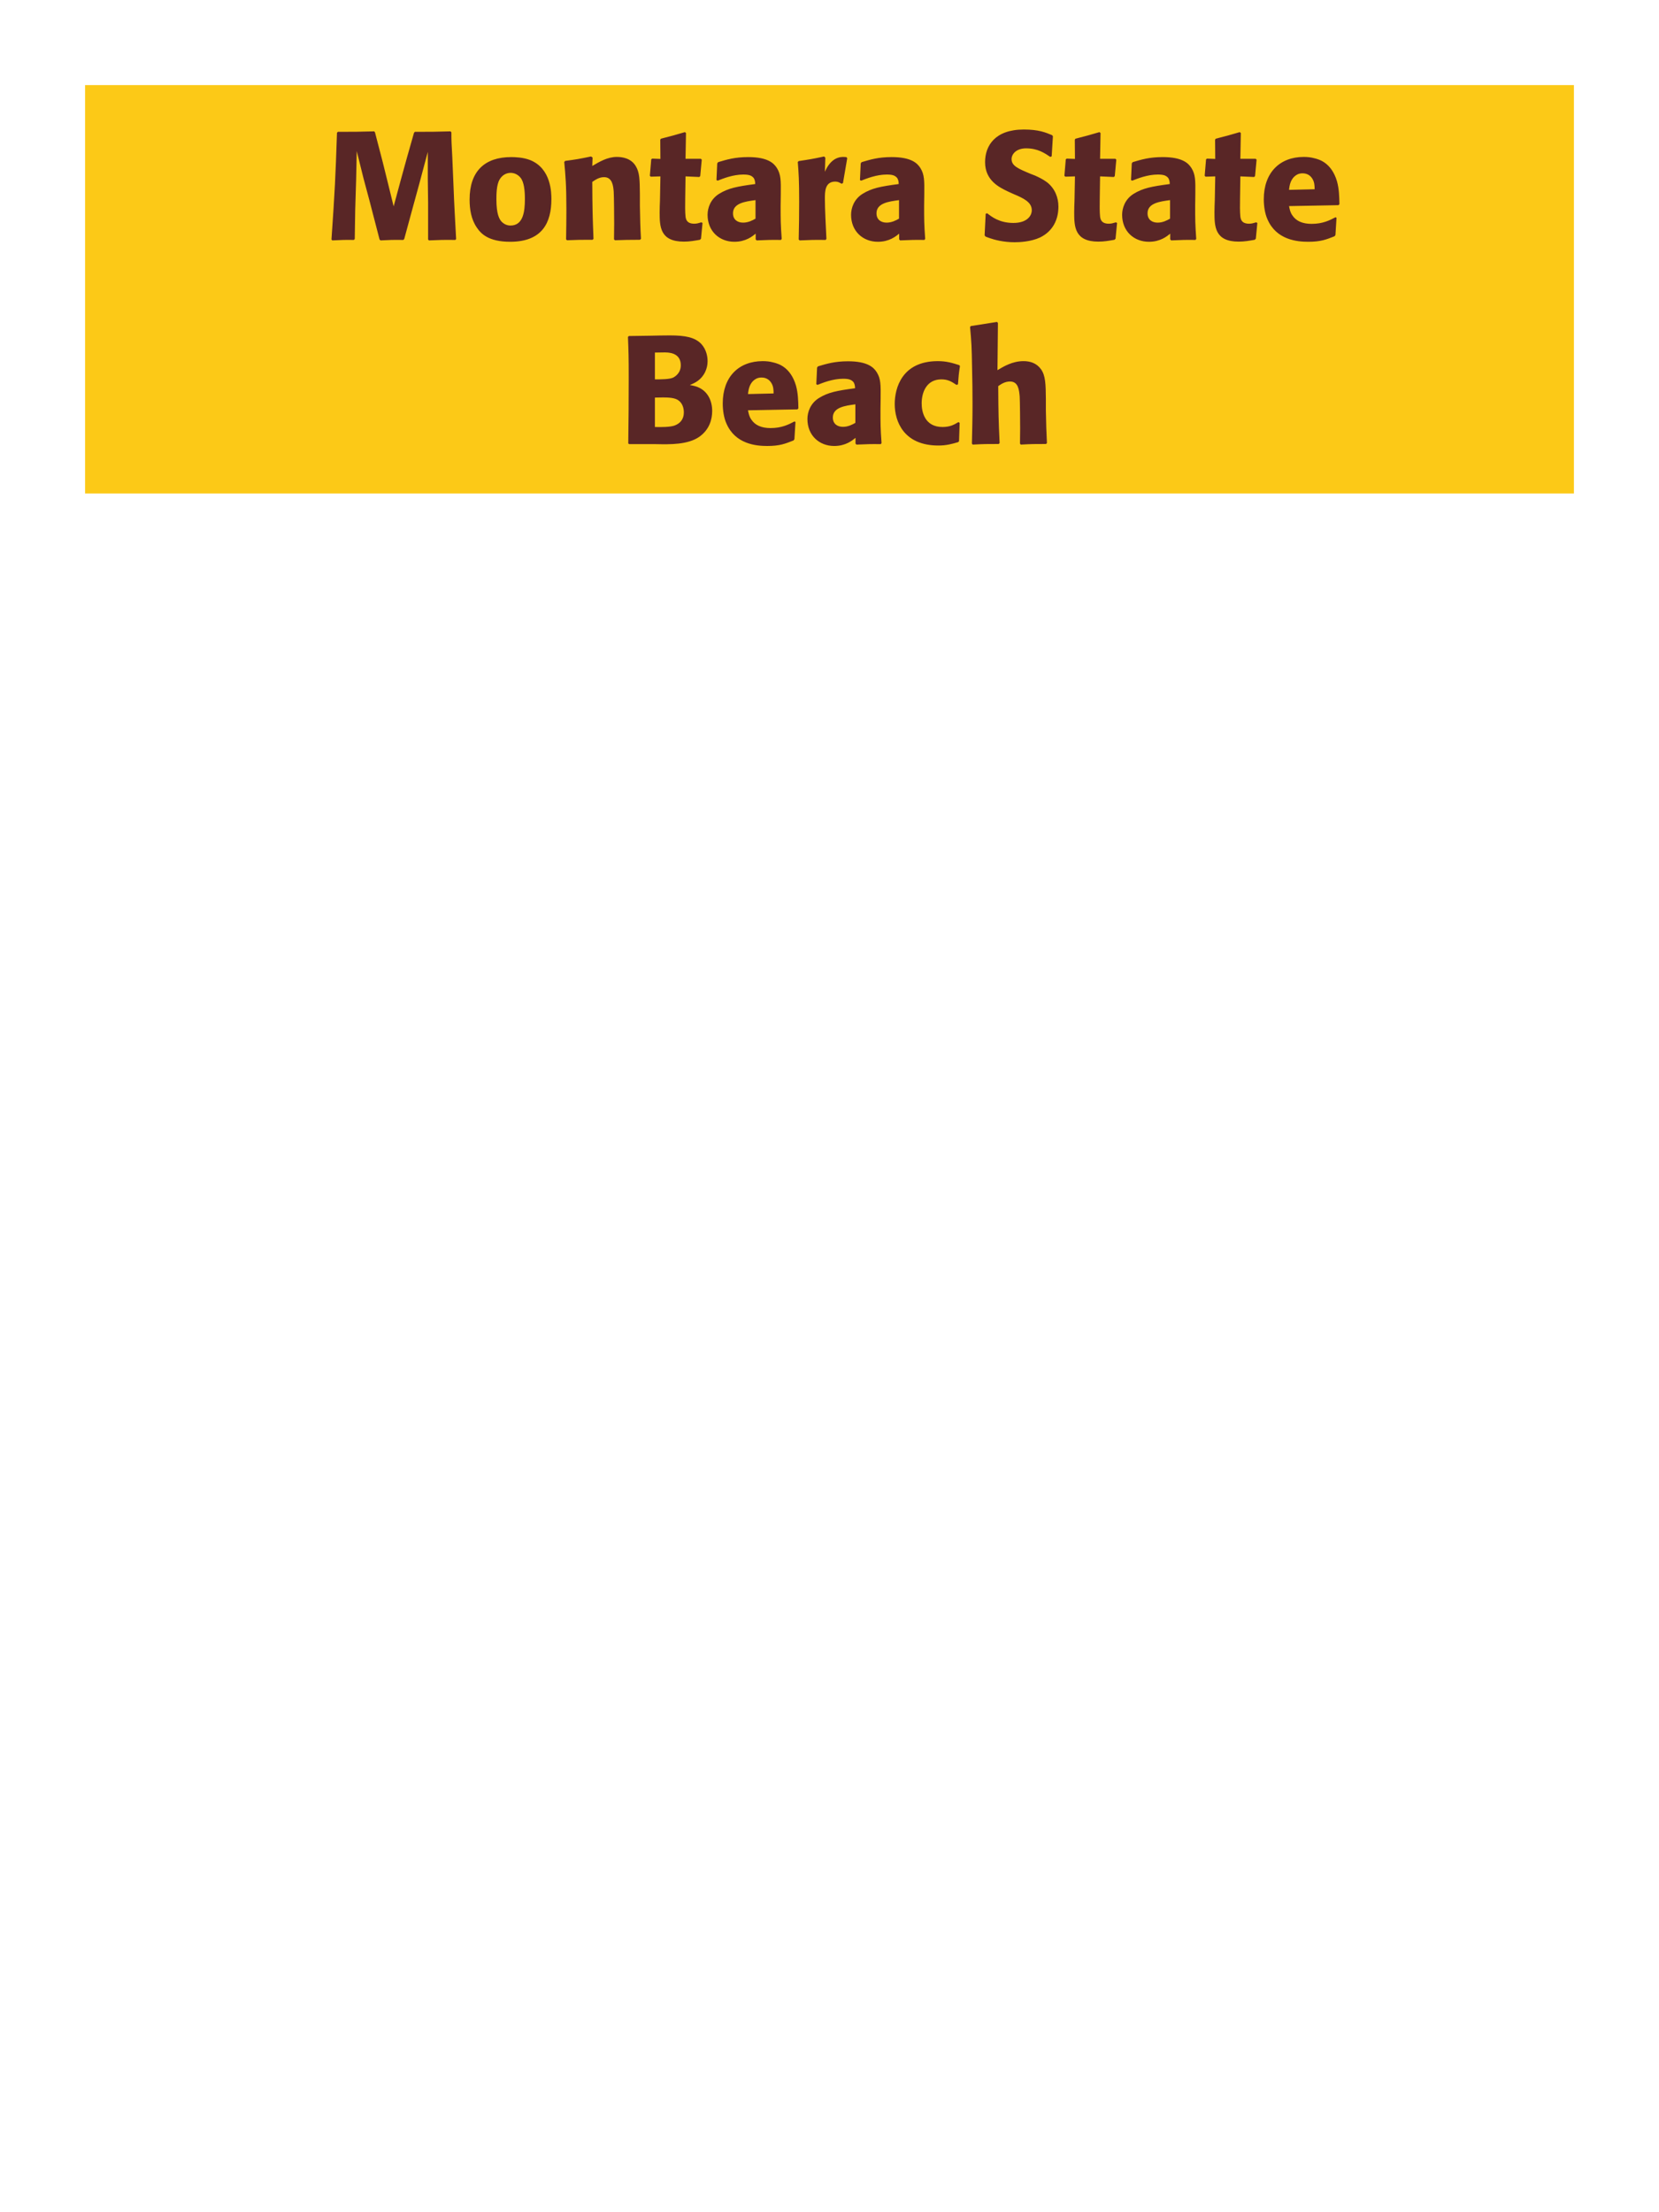 <?xml version="1.0" encoding="UTF-8"?>
<svg xmlns="http://www.w3.org/2000/svg" xmlns:xlink="http://www.w3.org/1999/xlink" width="975" height="1300" viewBox="0 0 975 1300">
<path fill-rule="nonzero" fill="rgb(98.824%, 78.824%, 9.02%)" fill-opacity="1" d="M 50 50 L 925 50 L 925 290 L 50 290 Z M 50 50 "/>
<path fill-rule="nonzero" fill="rgb(34.902%, 14.902%, 14.902%)" fill-opacity="1" d="M 264.738 77.191 C 255.379 77.461 253.848 77.461 243.859 77.461 L 243.32 78 L 239.18 92.578 L 235.578 105.629 L 231.348 121.289 L 227.387 105.18 L 224.867 95.012 L 220.367 77.73 L 219.918 77.191 C 210.289 77.461 208.668 77.461 198.59 77.461 L 198.047 78 C 197.148 104.91 196.789 111.84 194.809 140.73 L 195.258 141.27 C 201.02 141 202.73 140.91 207.949 141 L 208.488 140.461 L 208.758 123.27 L 209.297 105.809 L 209.66 88.801 L 213.617 104.73 L 217.039 117.512 L 223.07 140.73 L 223.609 141.27 C 229.188 141 230.719 140.91 237.02 141 L 237.559 140.461 L 242.777 121.289 L 246.379 108.148 L 251.418 89.25 L 251.418 105.359 L 251.598 119.129 L 251.598 140.73 L 252.047 141.27 C 258.258 141 260.688 140.91 267.617 141 L 268.07 140.461 C 267.527 130.199 266.898 119.852 266.539 109.5 C 266.27 103.828 266.09 98.16 265.82 92.488 C 265.367 84.121 265.277 83.039 265.277 77.73 Z M 324.051 117.059 C 324.051 113.551 324.051 98.969 311.449 94.02 C 307.488 92.488 302.809 92.309 300.469 92.309 C 284.809 92.309 275.988 100.68 275.988 117.238 C 275.988 123 276.891 128.852 280.219 133.711 C 282.559 137.219 286.969 142.078 299.84 142.078 C 318.918 142.078 324.051 130.559 324.051 117.059 M 308.48 116.969 C 308.48 124.352 307.488 132.539 300.02 132.539 C 297.68 132.539 296.059 131.461 294.98 130.469 C 293.449 128.941 291.738 125.879 291.738 117.148 C 291.738 114.539 291.738 108.781 293.539 105.629 C 294.891 103.199 297.23 101.578 300.109 101.578 C 302.629 101.578 304.699 102.93 305.871 104.371 C 308.031 106.98 308.48 112.109 308.48 116.969 Z M 376.699 140.371 C 376.25 132.449 376.25 129.93 376.07 121.109 L 376.07 114.09 C 375.98 105.449 375.891 101.309 373.641 97.621 C 370.848 92.941 365.719 92.219 362.48 92.219 C 356.988 92.219 352.219 95.102 348.078 97.531 L 348.258 92.578 L 347.359 91.949 C 340.43 93.391 338.898 93.66 332.148 94.559 L 331.609 95.191 C 332.328 103.02 332.871 108.691 332.871 123.359 C 332.871 129.121 332.777 134.879 332.688 140.641 L 333.23 141.18 C 339.711 140.91 341.059 140.91 348.258 140.91 L 348.801 140.371 C 348.258 126.512 348.168 123 348.078 106.891 C 349.969 105.629 352.129 104.102 355.008 104.102 C 359.961 104.102 360.41 109.41 360.68 112.648 C 360.859 115.621 360.949 127.949 360.949 131.371 C 360.949 134.43 360.859 137.578 360.859 140.641 L 361.398 141.18 C 367.34 141 368.871 140.91 376.07 140.91 Z M 412.16 130.648 C 410.629 131.102 409.547 131.461 408.02 131.461 C 403.43 131.461 403.07 128.578 402.887 127.23 C 402.617 124.891 402.617 119.941 402.707 116.34 L 402.887 103.648 L 410.988 104.012 L 411.527 103.469 L 412.43 93.84 L 411.887 93.301 L 402.887 93.301 L 403.16 78.18 L 402.527 77.641 C 396.41 79.441 394.789 79.891 388.398 81.512 L 388.039 82.141 L 388.129 93.391 L 383.27 93.211 L 382.73 93.66 L 381.918 103.289 L 382.457 103.828 L 388.129 103.648 L 387.859 117.961 C 387.77 120.211 387.68 122.461 387.68 124.801 C 387.68 133.078 387.859 141.988 401.898 141.988 C 405.41 141.988 408.199 141.449 411.348 140.91 L 411.98 140.281 L 412.879 131.012 Z M 458.867 114.18 C 458.957 106.078 458.957 102.57 456.617 98.789 C 454.816 95.91 451.219 92.309 439.699 92.309 C 431.957 92.309 427.188 93.75 422.059 95.281 L 421.52 96 L 421.066 105.809 L 421.789 106.172 C 424.938 104.91 430.789 102.57 436.816 102.57 C 440.148 102.57 441.496 103.109 442.668 104.281 C 443.566 105.18 443.84 106.801 443.84 108.148 C 433.039 109.59 427.996 110.578 422.598 113.91 C 417.559 117.059 415.848 122.191 415.848 126.238 C 415.848 135.871 422.777 142.078 431.598 142.078 C 438.348 142.078 442.219 138.84 444.109 137.309 L 444.109 140.641 L 444.648 141.27 C 451.129 141 453.109 140.91 458.957 141 L 459.406 140.371 C 458.777 131.551 458.777 129.301 458.777 120.84 L 458.867 114.18 M 444.02 128.488 C 442.129 129.57 439.699 130.828 436.727 130.828 C 433.488 130.828 430.789 129.121 430.789 125.34 C 430.789 119.398 437.898 118.41 444.02 117.602 Z M 495.41 107.609 L 497.93 92.941 L 497.391 92.309 C 496.762 92.309 496.129 92.219 495.5 92.219 C 491.809 92.219 487.672 94.289 484.789 100.949 L 485.059 92.672 L 484.34 91.949 C 477.68 93.391 475.969 93.66 469.398 94.648 L 468.859 95.191 C 469.398 101.941 469.672 105.988 469.672 118.5 C 469.672 125.879 469.578 133.262 469.398 140.73 L 469.941 141.27 C 476.602 141 478.039 140.91 485.238 141 L 485.691 140.371 C 485.328 133.078 484.789 122.91 484.789 116.699 C 484.789 112.648 484.789 106.711 490.91 106.711 C 492.441 106.711 493.34 107.25 494.602 107.969 Z M 543.199 114.18 C 543.289 106.078 543.289 102.57 540.949 98.789 C 539.148 95.91 535.551 92.309 524.031 92.309 C 516.289 92.309 511.52 93.75 506.391 95.281 L 505.852 96 L 505.398 105.809 L 506.121 106.172 C 509.27 104.91 515.121 102.57 521.148 102.57 C 524.48 102.57 525.828 103.109 527 104.281 C 527.898 105.18 528.172 106.801 528.172 108.148 C 517.371 109.59 512.328 110.578 506.93 113.91 C 501.891 117.059 500.18 122.191 500.18 126.238 C 500.18 135.871 507.109 142.078 515.93 142.078 C 522.68 142.078 526.551 138.84 528.441 137.309 L 528.441 140.641 L 528.98 141.27 C 535.461 141 537.441 140.91 543.289 141 L 543.738 140.371 C 543.109 131.551 543.109 129.301 543.109 120.84 L 543.199 114.18 M 528.352 128.488 C 526.461 129.57 524.031 130.828 521.059 130.828 C 517.82 130.828 515.121 129.121 515.121 125.34 C 515.121 119.398 522.23 118.41 528.352 117.602 Z M 606.02 102.301 C 598.461 99.148 594.5 97.531 594.5 93.48 C 594.5 90.691 597.109 87.18 603.051 87.18 C 609.891 87.18 613.938 89.969 617.27 92.219 L 618.078 91.859 L 618.801 80.07 L 618.348 79.441 C 614.48 77.82 610.43 76.109 601.699 76.109 C 584.781 76.109 578.93 85.648 578.93 95.281 C 578.93 106.172 587.391 110.129 592.43 112.559 L 595.398 113.91 C 601.609 116.52 606.379 118.77 606.379 123.539 C 606.379 126.961 603.41 131.012 595.578 131.012 C 587.391 131.012 582.801 127.41 580.188 125.34 L 579.289 125.609 L 578.66 138.301 L 579.199 139.02 C 580.188 139.379 581.18 139.828 582.168 140.102 C 584.238 140.82 589.551 142.352 596.301 142.352 C 599 142.352 605.84 142.078 611.238 139.559 C 618.801 135.871 622.039 129.031 622.039 121.379 C 622.039 116.25 620.059 110.762 615.289 107.07 C 612.859 105.27 610.52 104.191 608.359 103.199 Z M 655.789 130.648 C 654.258 131.102 653.176 131.461 651.648 131.461 C 647.059 131.461 646.699 128.578 646.516 127.23 C 646.246 124.891 646.246 119.941 646.336 116.34 L 646.516 103.648 L 654.617 104.012 L 655.156 103.469 L 656.059 93.84 L 655.516 93.301 L 646.516 93.301 L 646.789 78.18 L 646.156 77.641 C 640.039 79.441 638.418 79.891 632.027 81.512 L 631.668 82.141 L 631.758 93.391 L 626.898 93.211 L 626.359 93.66 L 625.547 103.289 L 626.086 103.828 L 631.758 103.648 L 631.488 117.961 C 631.398 120.211 631.309 122.461 631.309 124.801 C 631.309 133.078 631.488 141.988 645.527 141.988 C 649.039 141.988 651.828 141.449 654.977 140.91 L 655.609 140.281 L 656.508 131.012 Z M 702.496 114.18 C 702.586 106.078 702.586 102.57 700.246 98.789 C 698.445 95.91 694.848 92.309 683.328 92.309 C 675.586 92.309 670.816 93.75 665.688 95.281 L 665.148 96 L 664.695 105.809 L 665.418 106.172 C 668.566 104.91 674.418 102.57 680.445 102.57 C 683.777 102.57 685.125 103.109 686.297 104.281 C 687.195 105.18 687.469 106.801 687.469 108.148 C 676.668 109.59 671.625 110.578 666.227 113.91 C 661.188 117.059 659.477 122.191 659.477 126.238 C 659.477 135.871 666.406 142.078 675.227 142.078 C 681.977 142.078 685.848 138.84 687.738 137.309 L 687.738 140.641 L 688.277 141.27 C 694.758 141 696.738 140.91 702.586 141 L 703.035 140.371 C 702.406 131.551 702.406 129.301 702.406 120.84 L 702.496 114.18 M 687.648 128.488 C 685.758 129.57 683.328 130.828 680.355 130.828 C 677.117 130.828 674.418 129.121 674.418 125.34 C 674.418 119.398 681.527 118.41 687.648 117.602 Z M 738.23 130.648 C 736.699 131.102 735.617 131.461 734.09 131.461 C 729.5 131.461 729.141 128.578 728.957 127.23 C 728.688 124.891 728.688 119.941 728.777 116.34 L 728.957 103.648 L 737.059 104.012 L 737.598 103.469 L 738.5 93.84 L 737.957 93.301 L 728.957 93.301 L 729.23 78.18 L 728.598 77.641 C 722.48 79.441 720.859 79.891 714.469 81.512 L 714.109 82.141 L 714.199 93.391 L 709.34 93.211 L 708.801 93.66 L 707.988 103.289 L 708.527 103.828 L 714.199 103.648 L 713.93 117.961 C 713.84 120.211 713.75 122.461 713.75 124.801 C 713.75 133.078 713.93 141.988 727.969 141.988 C 731.48 141.988 734.27 141.449 737.418 140.91 L 738.051 140.281 L 738.949 131.012 Z M 784.848 127.68 C 781.43 129.48 777.379 131.551 770.809 131.551 C 765.41 131.551 761.719 129.84 759.559 126.602 C 758.207 124.711 757.938 122.91 757.578 121.109 L 786.648 120.57 L 787.188 119.941 C 787.098 115.531 787.008 111.031 785.75 106.531 C 782.598 95.91 775.668 93.75 772.609 93.031 C 770.359 92.398 768.289 92.219 766.219 92.219 C 752.09 92.219 742.727 101.488 742.727 117.059 C 742.727 121.289 743.449 125.699 744.887 128.852 C 750.109 141 762.348 142.078 768.828 142.078 C 776.297 142.078 779.539 140.73 784.309 138.84 L 784.848 138.121 L 785.477 127.949 L 784.848 127.68 M 757.578 111.57 C 757.848 108.781 758.477 105 761.898 102.84 C 762.977 102.121 764.238 101.852 765.5 101.852 C 768.469 101.852 770.27 103.379 771.258 105 C 772.52 106.98 772.609 109.141 772.609 111.211 Z M 790.07 141 "/>
<path fill-rule="nonzero" fill="rgb(34.902%, 14.902%, 14.902%)" fill-opacity="1" d="M 385.52 261 C 393.891 261.18 404.238 261.359 410.988 256.68 C 416.93 252.449 418.551 246.512 418.551 241.469 C 418.551 235.711 416.117 230.398 410.988 227.879 C 409.277 226.98 407.301 226.621 405.41 226.262 C 408.469 225 412.07 223.379 414.41 218.609 C 415.398 216.539 415.848 214.379 415.848 212.309 C 415.848 209.43 415.129 205.469 412.25 202.23 C 408.469 198.18 402.617 197.102 393.801 197.102 C 390.738 197.102 385.25 197.191 382.188 197.281 L 369.59 197.461 L 369.051 198 C 369.41 206.641 369.5 209.969 369.5 222.391 C 369.5 235.172 369.41 247.859 369.23 260.641 L 369.859 261 L 385.52 261 M 384.891 233.641 C 391.73 233.461 395.688 233.461 398.301 234.988 C 400.91 236.609 401.898 239.488 401.898 242.371 C 401.898 246.422 399.648 248.941 396.32 250.109 C 393.617 251.012 388.758 251.012 384.891 250.922 L 384.891 233.641 M 384.891 207.18 C 386.777 207.18 389.301 207.09 390.828 207.09 C 395.688 207.09 400.098 208.801 400.098 214.648 C 400.098 219.422 396.59 221.398 395.508 221.941 C 393.258 222.93 388.488 222.93 384.891 222.93 Z M 466.879 247.68 C 463.461 249.48 459.41 251.551 452.84 251.551 C 447.441 251.551 443.75 249.84 441.59 246.602 C 440.238 244.711 439.969 242.91 439.609 241.109 L 468.68 240.57 L 469.219 239.941 C 469.129 235.531 469.039 231.031 467.781 226.531 C 464.629 215.91 457.699 213.75 454.641 213.031 C 452.391 212.398 450.32 212.219 448.25 212.219 C 434.121 212.219 424.758 221.488 424.758 237.059 C 424.758 241.289 425.48 245.699 426.918 248.852 C 432.141 261 444.379 262.078 450.859 262.078 C 458.328 262.078 461.57 260.73 466.34 258.84 L 466.879 258.121 L 467.508 247.949 L 466.879 247.68 M 439.609 231.57 C 439.879 228.781 440.508 225 443.93 222.84 C 445.008 222.121 446.27 221.852 447.531 221.852 C 450.5 221.852 452.301 223.379 453.289 225 C 454.551 226.98 454.641 229.141 454.641 231.211 Z M 517.547 234.18 C 517.637 226.078 517.637 222.57 515.297 218.789 C 513.496 215.91 509.898 212.309 498.379 212.309 C 490.637 212.309 485.867 213.75 480.738 215.281 L 480.199 216 L 479.746 225.809 L 480.469 226.172 C 483.617 224.91 489.469 222.57 495.496 222.57 C 498.828 222.57 500.176 223.109 501.348 224.281 C 502.246 225.18 502.52 226.801 502.52 228.148 C 491.719 229.59 486.676 230.578 481.277 233.91 C 476.238 237.059 474.527 242.191 474.527 246.238 C 474.527 255.871 481.457 262.078 490.277 262.078 C 497.027 262.078 500.898 258.84 502.789 257.309 L 502.789 260.641 L 503.328 261.27 C 509.809 261 511.789 260.91 517.637 261 L 518.086 260.371 C 517.457 251.551 517.457 249.301 517.457 240.84 L 517.547 234.18 M 502.699 248.488 C 500.809 249.57 498.379 250.828 495.406 250.828 C 492.168 250.828 489.469 249.121 489.469 245.34 C 489.469 239.398 496.578 238.41 502.699 237.602 Z M 563.27 248.039 C 560.84 249.48 558.5 250.922 553.91 250.922 C 543.738 250.922 541.668 242.461 541.668 237.059 C 541.668 230.488 544.551 222.93 553.281 222.93 C 557.238 222.93 559.398 224.371 562.102 226.172 L 563 225.898 C 563.359 221.129 563.449 219.871 564.168 215.102 L 563.719 214.559 C 559.758 213.301 556.34 212.219 551.121 212.219 C 529.969 212.219 525.828 228.238 525.828 237.422 C 525.828 247.77 531.23 261.809 551.48 261.809 C 556.25 261.809 559.309 260.91 563.09 259.828 L 563.629 259.289 L 563.988 248.488 Z M 615.289 260.371 C 614.93 252.988 614.84 250.469 614.66 241.109 L 614.66 234.359 C 614.57 225.809 614.48 220.859 611.867 217.078 C 609.258 213.391 605.48 212.219 601.52 212.219 C 594.949 212.219 589.82 215.371 586.219 217.531 L 586.488 189.809 L 585.949 189.18 L 570.559 191.609 L 570.109 192.148 C 570.918 200.879 571.098 204.121 571.277 215.73 C 571.461 223.02 571.551 230.309 571.551 237.602 C 571.551 246.512 571.367 251.82 571.188 260.641 L 571.641 261.27 C 578.301 260.91 579.648 260.91 586.938 260.91 L 587.48 260.371 C 586.848 246.871 586.758 242.82 586.668 226.891 C 588.379 225.719 590.539 224.191 593.598 224.191 C 598.551 224.191 598.91 229.32 599.27 232.922 C 599.449 235.711 599.539 248.488 599.539 251.82 C 599.539 254.789 599.449 257.672 599.449 260.641 L 599.898 261.27 C 606.379 260.91 607.82 260.91 614.75 260.91 Z M 620.148 261 "/>
</svg>
